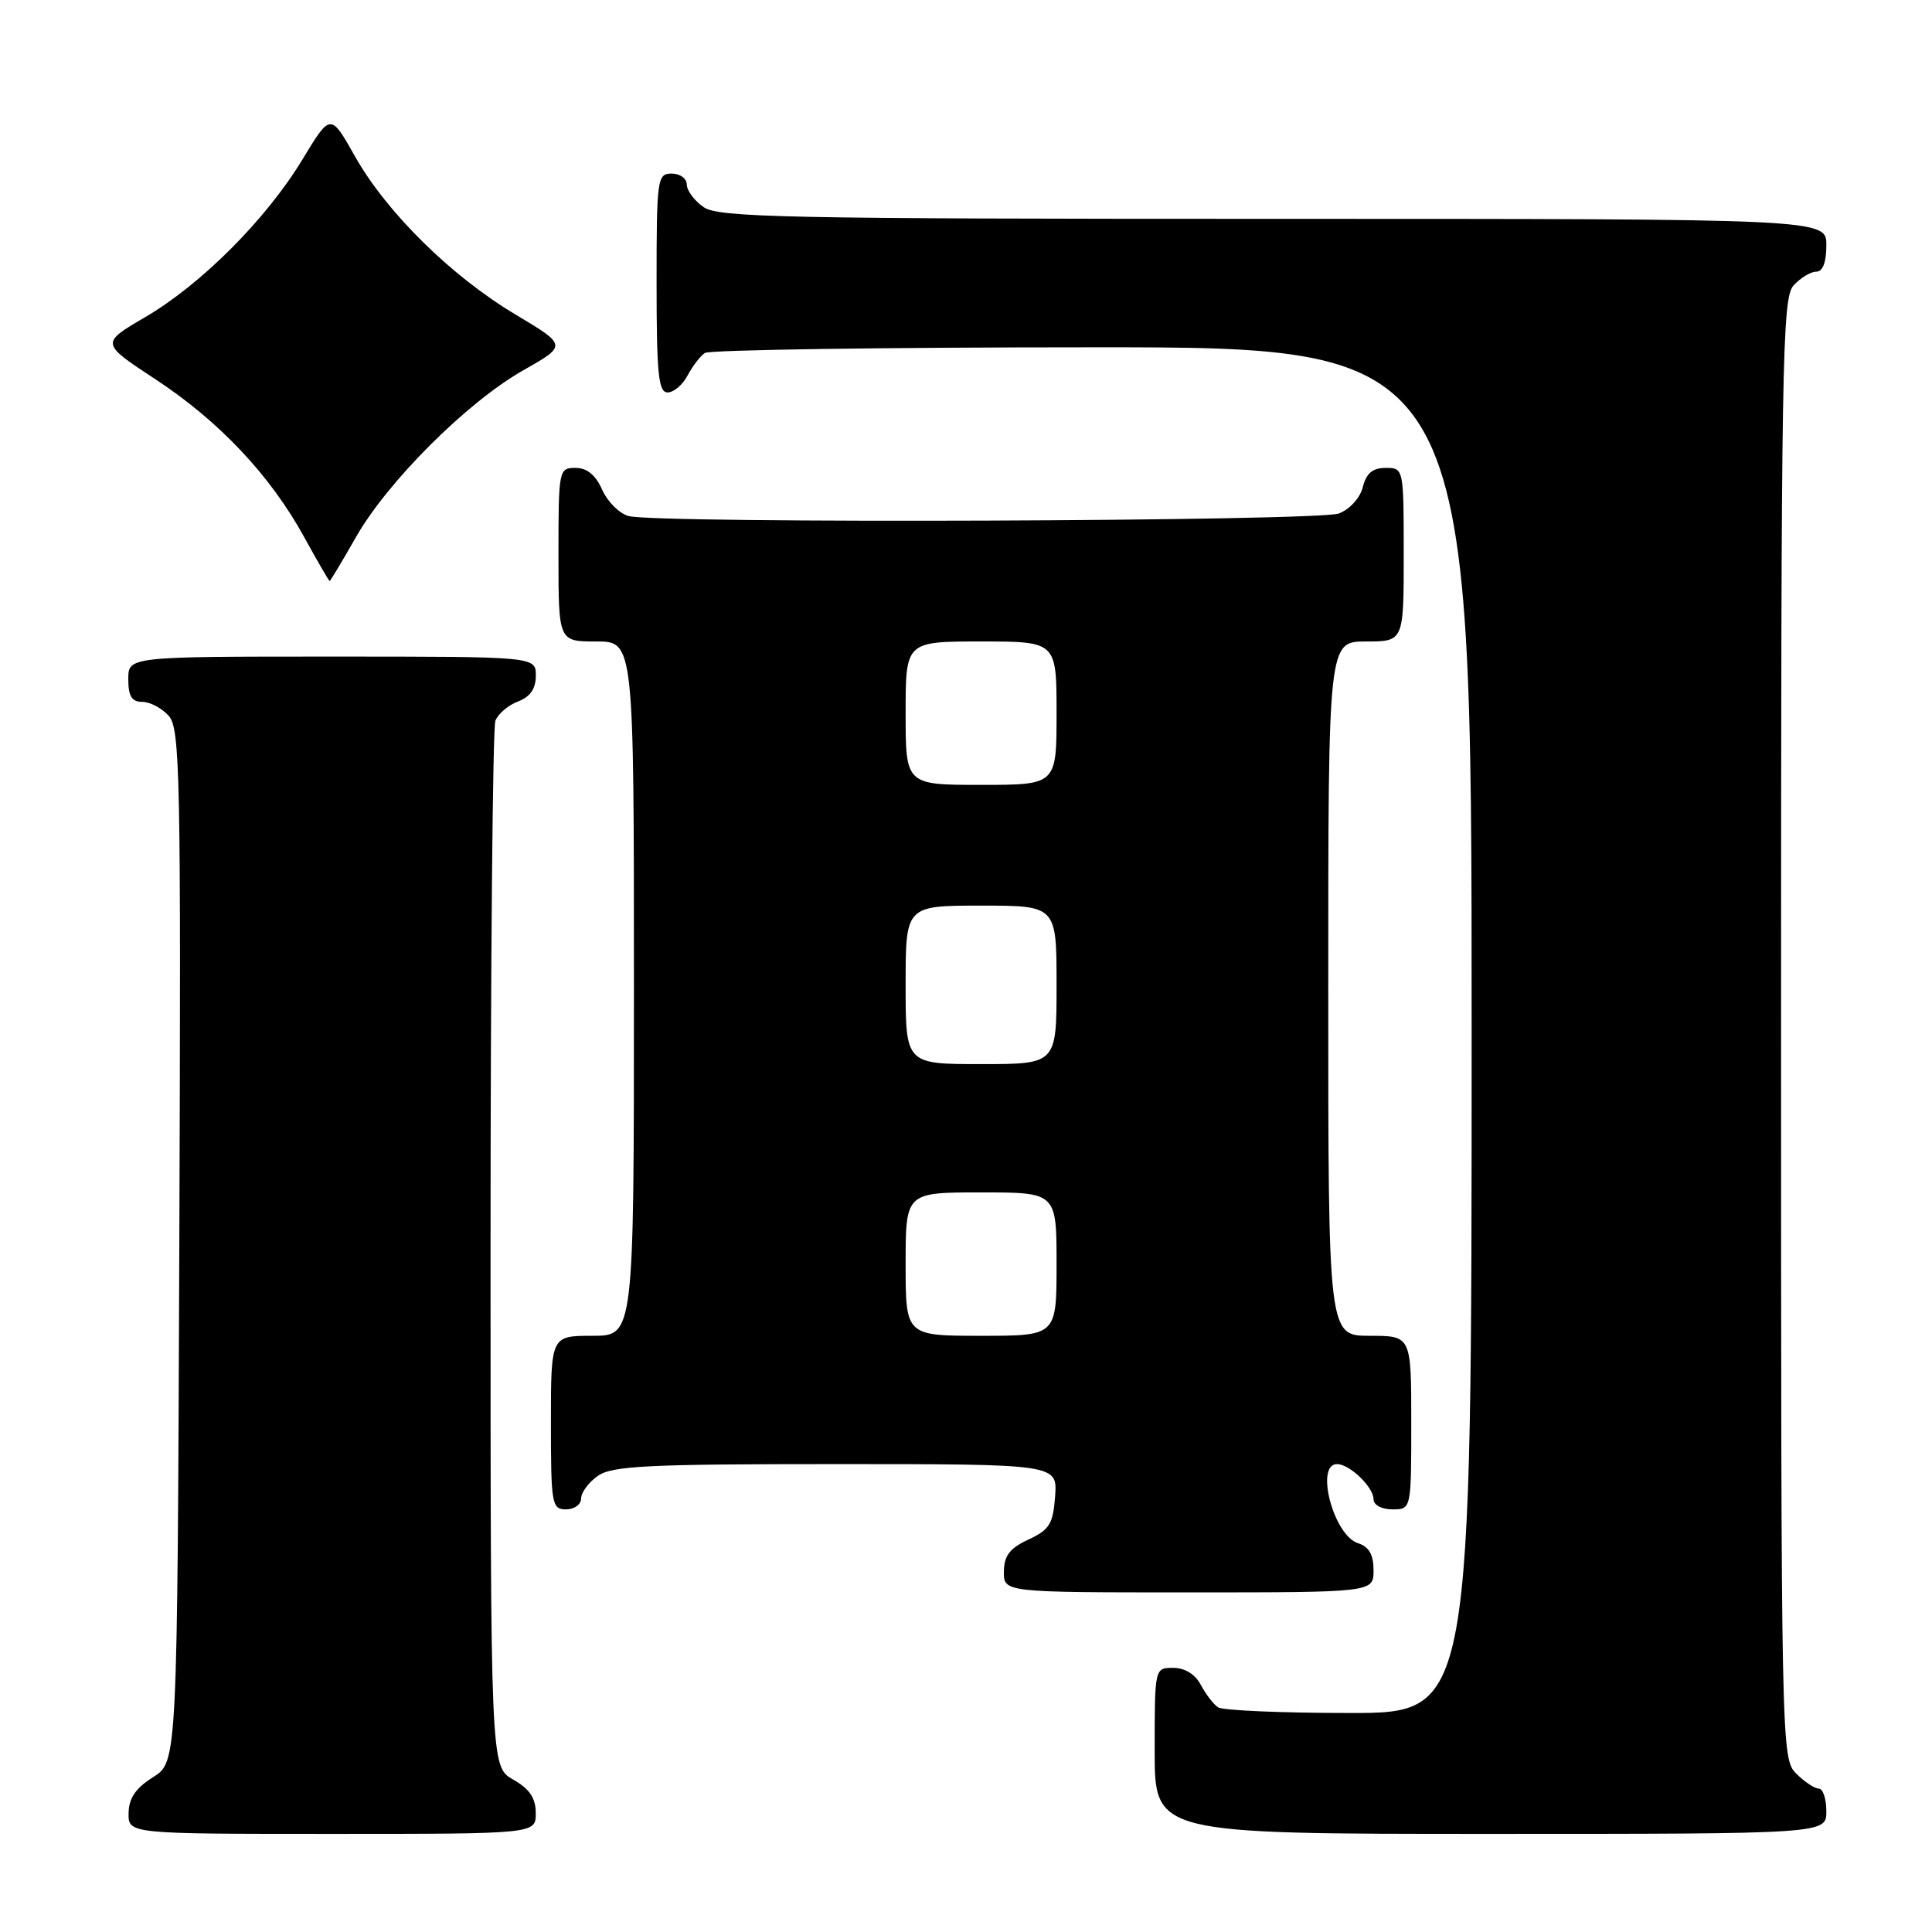 <?xml version="1.0" encoding="UTF-8" standalone="no"?>
<!DOCTYPE svg PUBLIC "-//W3C//DTD SVG 1.1//EN" "http://www.w3.org/Graphics/SVG/1.1/DTD/svg11.dtd" >
<svg xmlns="http://www.w3.org/2000/svg" xmlns:xlink="http://www.w3.org/1999/xlink" version="1.1" viewBox="0 0 256 256">
 <g >
 <path fill="currentColor"
d=" M 70.99 240.25 C 70.99 238.25 70.18 237.04 67.99 235.80 C 65.00 234.09 65.00 234.09 65.00 165.63 C 65.00 127.97 65.29 96.42 65.64 95.51 C 65.99 94.59 67.34 93.44 68.64 92.95 C 70.26 92.33 71.00 91.26 71.00 89.52 C 71.00 87.00 71.00 87.00 44.00 87.00 C 17.00 87.00 17.00 87.00 17.00 90.00 C 17.00 92.25 17.46 93.00 18.85 93.00 C 19.86 93.00 21.44 93.83 22.35 94.84 C 23.87 96.52 23.99 102.49 23.76 165.07 C 23.50 233.46 23.50 233.46 20.29 235.48 C 17.97 236.94 17.07 238.26 17.04 240.25 C 17.00 243.00 17.00 243.00 44.00 243.00 C 71.00 243.00 71.00 243.00 70.99 240.25 Z  M 242.00 240.00 C 242.00 238.35 241.55 237.00 241.00 237.00 C 240.45 237.00 239.10 236.10 238.00 235.00 C 236.03 233.03 236.00 231.67 236.00 136.33 C 236.00 47.78 236.14 39.50 237.65 37.83 C 238.57 36.82 239.92 36.00 240.65 36.00 C 241.53 36.00 242.00 34.77 242.00 32.50 C 242.00 29.00 242.00 29.00 168.72 29.00 C 104.02 29.00 95.18 28.82 93.22 27.44 C 92.00 26.59 91.00 25.24 91.00 24.44 C 91.00 23.65 90.10 23.00 89.00 23.00 C 87.09 23.00 87.00 23.67 87.00 37.50 C 87.00 49.57 87.25 52.00 88.46 52.00 C 89.27 52.00 90.46 50.99 91.11 49.75 C 91.77 48.51 92.79 47.17 93.40 46.77 C 94.00 46.36 117.11 46.02 144.75 46.02 C 195.00 46.00 195.00 46.00 195.00 136.50 C 195.00 227.00 195.00 227.00 178.75 226.98 C 169.81 226.98 162.00 226.64 161.40 226.23 C 160.79 225.83 159.77 224.49 159.11 223.25 C 158.37 221.85 157.00 221.00 155.46 221.00 C 153.00 221.00 153.00 221.00 153.00 232.00 C 153.00 243.00 153.00 243.00 197.50 243.00 C 242.00 243.00 242.00 243.00 242.00 240.00 Z  M 182.00 208.07 C 182.00 205.99 181.40 204.95 179.94 204.48 C 176.71 203.46 174.21 194.00 177.17 194.00 C 178.83 194.00 182.00 197.05 182.00 198.65 C 182.00 199.42 183.07 200.00 184.50 200.00 C 187.00 200.00 187.00 200.00 187.00 188.50 C 187.00 177.00 187.00 177.00 181.50 177.00 C 176.00 177.00 176.00 177.00 176.00 131.00 C 176.00 85.00 176.00 85.00 181.00 85.00 C 186.00 85.00 186.00 85.00 186.00 73.50 C 186.00 62.04 185.99 62.00 183.61 62.00 C 181.88 62.00 181.04 62.71 180.58 64.54 C 180.22 65.98 178.85 67.49 177.41 68.04 C 174.67 69.08 87.08 69.40 83.29 68.38 C 82.07 68.05 80.50 66.48 79.79 64.89 C 78.93 62.94 77.78 62.00 76.26 62.00 C 74.05 62.00 74.00 62.23 74.00 73.50 C 74.00 85.00 74.00 85.00 79.00 85.00 C 84.00 85.00 84.00 85.00 84.00 131.00 C 84.00 177.00 84.00 177.00 78.50 177.00 C 73.00 177.00 73.00 177.00 73.00 188.50 C 73.00 199.33 73.12 200.00 75.00 200.00 C 76.10 200.00 77.00 199.35 77.00 198.56 C 77.00 197.76 78.00 196.41 79.22 195.56 C 81.11 194.23 85.85 194.00 110.78 194.00 C 140.11 194.00 140.11 194.00 139.81 198.25 C 139.54 201.93 139.07 202.70 136.27 204.00 C 133.79 205.15 133.04 206.14 133.02 208.25 C 133.00 211.00 133.00 211.00 157.50 211.00 C 182.00 211.00 182.00 211.00 182.00 208.07 Z  M 47.12 71.25 C 51.31 63.85 61.89 53.29 69.33 49.07 C 75.15 45.77 75.15 45.77 68.33 41.69 C 59.81 36.61 51.23 28.16 47.02 20.69 C 43.80 14.98 43.80 14.98 40.08 21.12 C 35.29 29.04 26.66 37.69 19.21 42.04 C 13.33 45.48 13.33 45.48 20.56 50.23 C 29.02 55.78 35.82 62.99 40.30 71.16 C 42.06 74.36 43.58 76.98 43.68 76.99 C 43.77 76.99 45.32 74.41 47.12 71.25 Z  M 120.00 167.50 C 120.00 158.00 120.00 158.00 130.00 158.00 C 140.00 158.00 140.00 158.00 140.00 167.50 C 140.00 177.00 140.00 177.00 130.00 177.00 C 120.00 177.00 120.00 177.00 120.00 167.50 Z  M 120.00 130.50 C 120.00 120.00 120.00 120.00 130.00 120.00 C 140.00 120.00 140.00 120.00 140.00 130.50 C 140.00 141.00 140.00 141.00 130.00 141.00 C 120.00 141.00 120.00 141.00 120.00 130.50 Z  M 120.00 94.50 C 120.00 85.00 120.00 85.00 130.00 85.00 C 140.00 85.00 140.00 85.00 140.00 94.50 C 140.00 104.00 140.00 104.00 130.00 104.00 C 120.00 104.00 120.00 104.00 120.00 94.50 Z "/>
</g>
</svg>